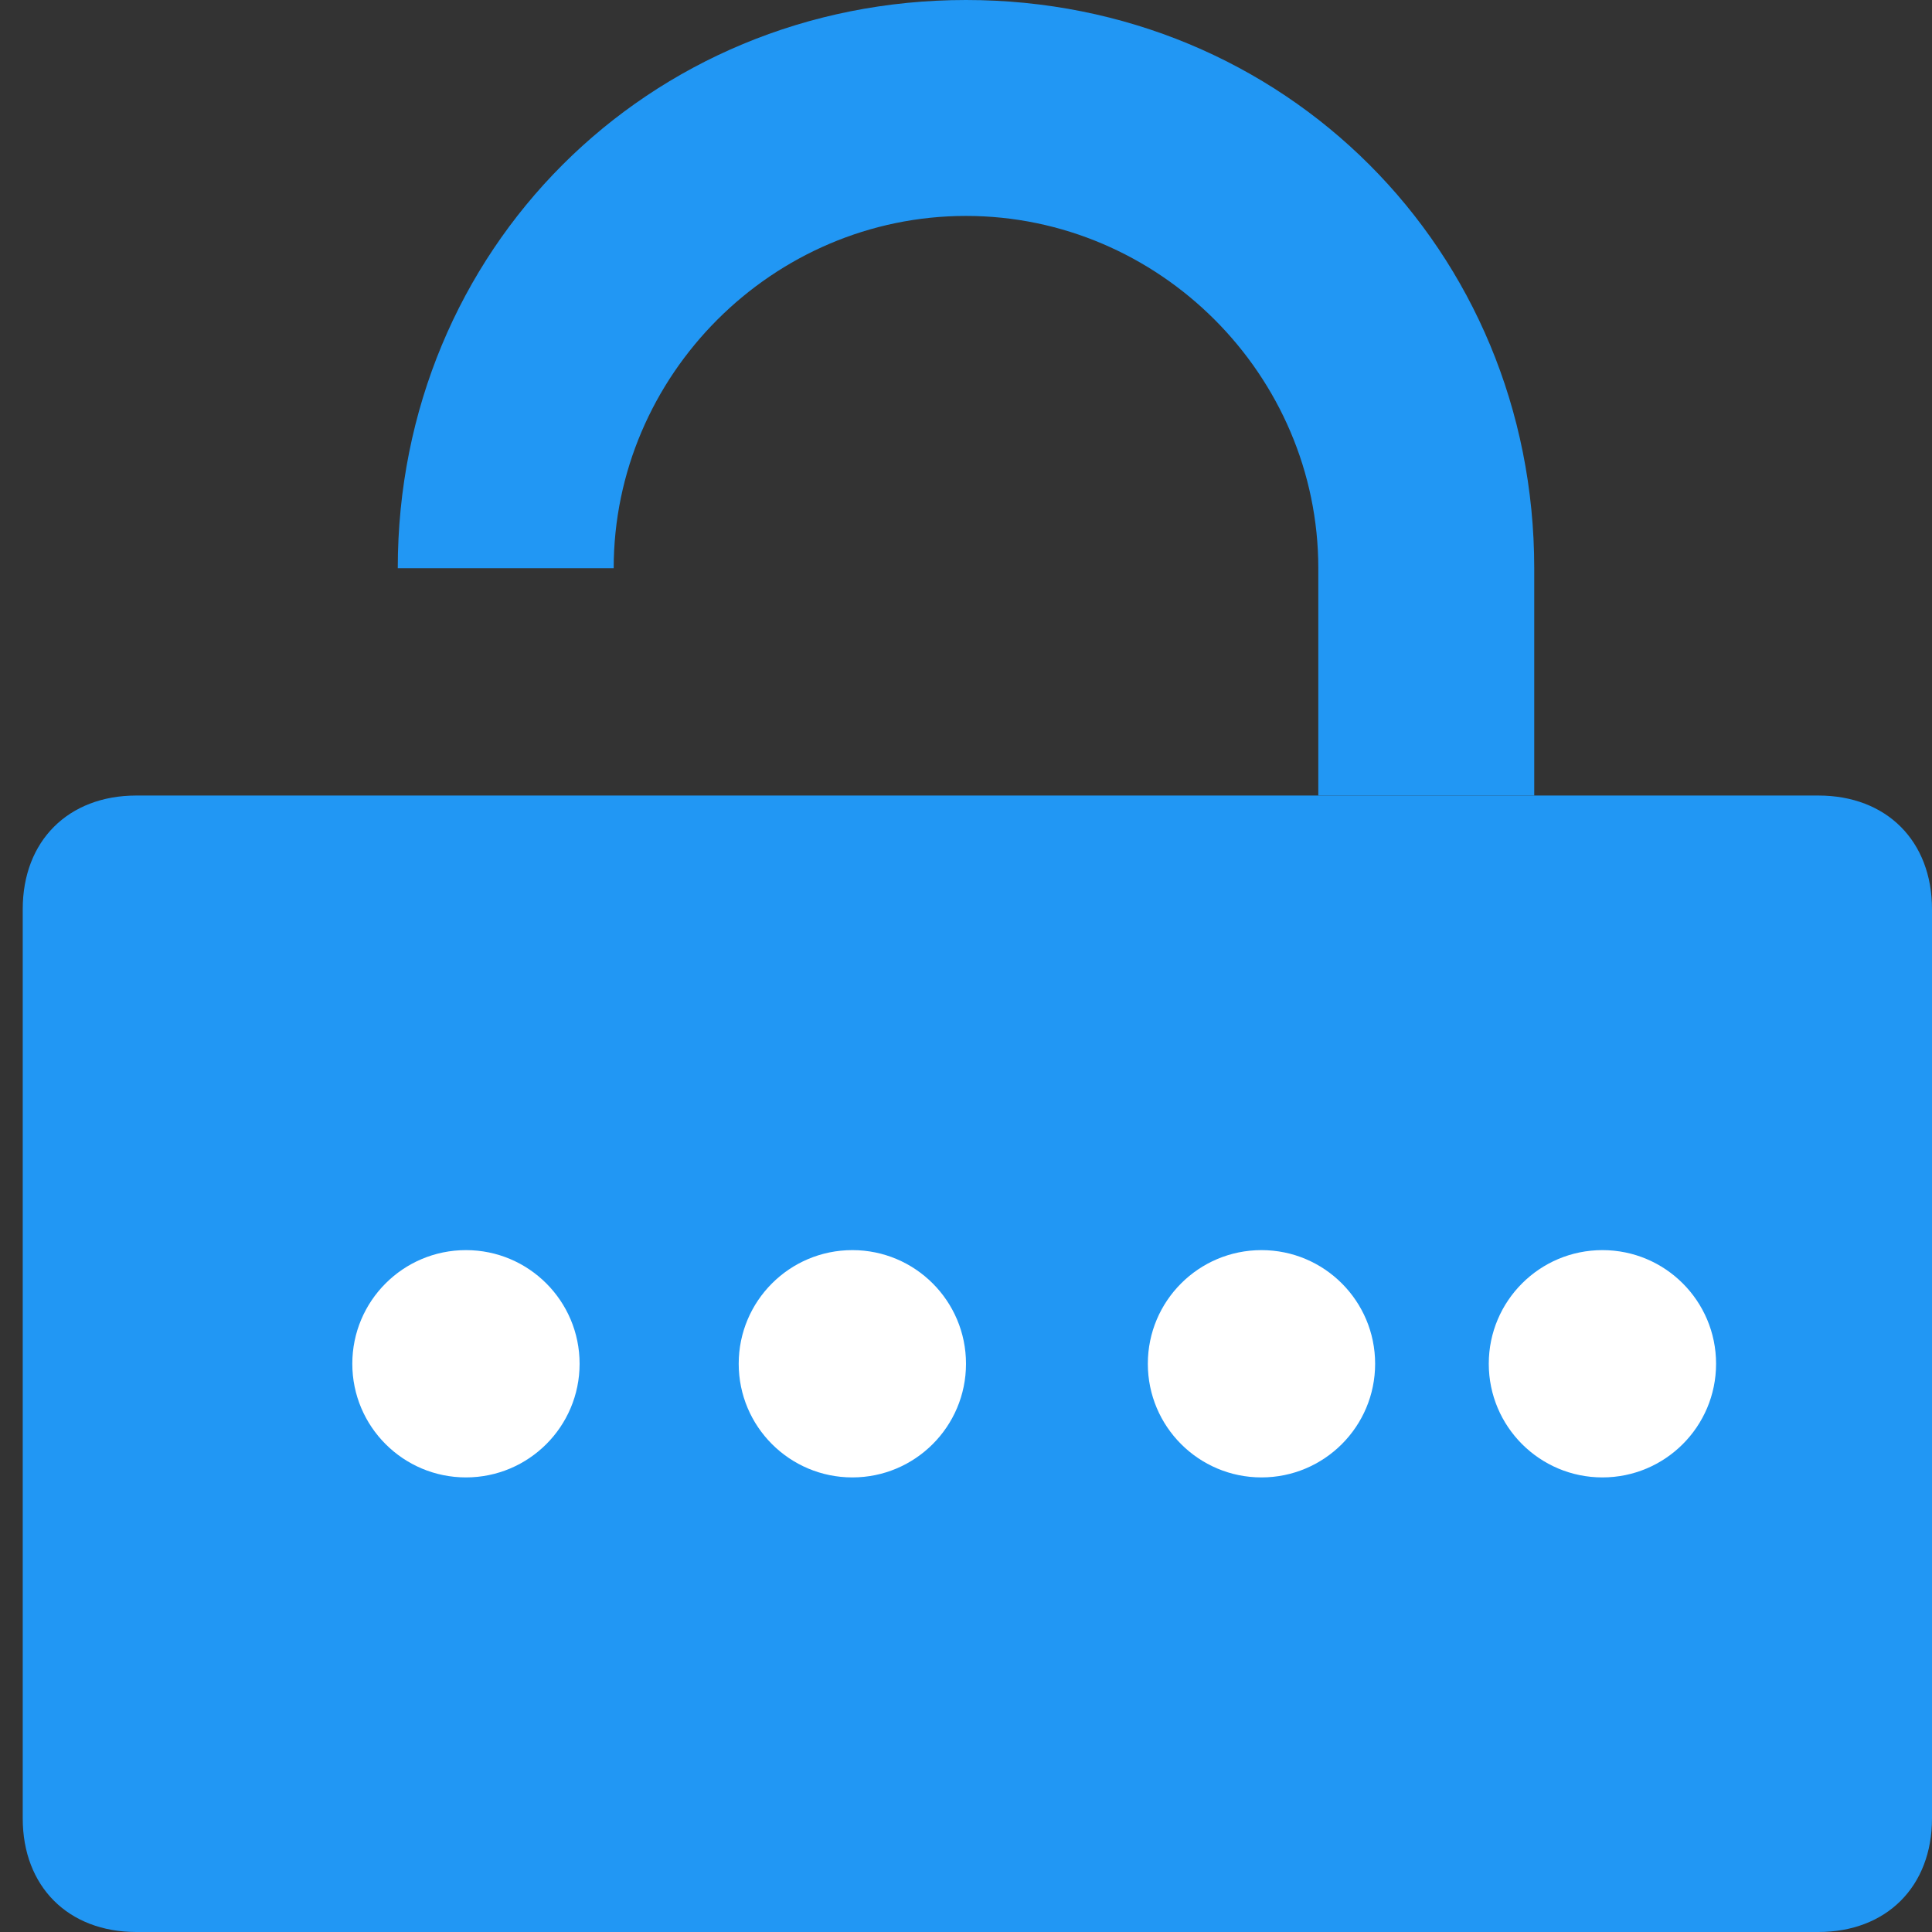<?xml version="1.0" encoding="utf-8"?>
<!-- Generator: Adobe Illustrator 19.1.0, SVG Export Plug-In . SVG Version: 6.00 Build 0)  -->
<!DOCTYPE svg PUBLIC "-//W3C//DTD SVG 1.1//EN" "http://www.w3.org/Graphics/SVG/1.1/DTD/svg11.dtd">
<svg version="1.1" xmlns="http://www.w3.org/2000/svg" xmlns:xlink="http://www.w3.org/1999/xlink" x="0px" y="0px"
	 viewBox="0 0 17 17" style="enable-background:new 0 0 17 17;" xml:space="preserve">
<rect x="0" y="0" width="17" height="17" fill="#333333" stroke="none"/>
<style type="text/css">
	.st0{display:none;}
	.st1{display:inline;}
	.st2{display:inline;fill:#FFFFFF;}
	.st3{fill:#2197F4;}
	.st4{fill:#FFFFFF;}
	.st5{fill:#444444;}
	.st6{fill:#CCCCCC;}
</style>
<g id="Unassign_logging_device" class="st0">
	<g class="st1">
		<path d="M13.8,0H3.2H1.5v17h1.8h10.5h1.8V0H13.8z M13,13.7H4V2.3h9V13.7z"/>
		<path d="M8.5,4.7C6.6,4.7,5,6.3,5,8.2s1.6,3.5,3.5,3.5S12,10.2,12,8.2S10.4,4.7,8.5,4.7z M5.7,8.2c0-1.5,1.3-2.8,2.8-2.8
			c0.6,0,1.2,0.2,1.7,0.6L6.3,10C5.9,9.5,5.7,8.9,5.7,8.2z M8.5,11c-0.6,0-1.2-0.2-1.7-0.6l3.9-3.9c0.4,0.5,0.6,1.1,0.6,1.7
			C11.3,9.8,10,11,8.5,11z"/>
	</g>
	<circle class="st2" cx="8.5" cy="15.2" r="1"/>
</g>
<g id="Unassign_logging_device_copy_2" class="st0">
	<g class="st1">
		<path d="M13.8,0H3.2H1.5v17h1.8h10.5h1.8V0H13.8z M13,13.7H4V2.3h9V13.7z"/>
		<path d="M8.5,4.7C6.6,4.7,5,6.3,5,8.2s1.6,3.5,3.5,3.5S12,10.2,12,8.2S10.4,4.7,8.5,4.7z M5.7,8.2c0-1.5,1.3-2.8,2.8-2.8
			c0.6,0,1.2,0.2,1.7,0.6L6.3,10C5.9,9.5,5.7,8.9,5.7,8.2z M8.5,11c-0.6,0-1.2-0.2-1.7-0.6l3.9-3.9c0.4,0.5,0.6,1.1,0.6,1.7
			C11.3,9.8,10,11,8.5,11z"/>
	</g>
	<circle class="st2" cx="8.5" cy="15.2" r="1"/>
</g>
<g id="Unassign_logging_device_copy" class="st0">
	<g class="st1">
		<path d="M13.8,0H3.2H1.5v17h1.8h10.5h1.8V0H13.8z M13,13.7H4V2.3h9V13.7z"/>
		<path d="M8.5,4.7C6.6,4.7,5,6.3,5,8.2s1.6,3.5,3.5,3.5S12,10.2,12,8.2S10.4,4.7,8.5,4.7z M5.7,8.2c0-1.5,1.3-2.8,2.8-2.8
			c0.6,0,1.2,0.2,1.7,0.6L6.3,10C5.9,9.5,5.7,8.9,5.7,8.2z M8.5,11c-0.6,0-1.2-0.2-1.7-0.6l3.9-3.9c0.4,0.5,0.6,1.1,0.6,1.7
			C11.3,9.8,10,11,8.5,11z"/>
	</g>
	<circle class="st2" cx="8.5" cy="15.2" r="1"/>
</g>
<g id="Assign_logging_device" class="st0">
	<polygon class="st1" points="11.5,5 7.5,9 5.4,6.9 5,7.4 7.5,10 12,5.5 	"/>
	<g class="st1">
		<path d="M13.8,0H3.2H1.5v17h1.8h10.5h1.8V0H13.8z M13,13.7H4V2.3h9V13.7z"/>
	</g>
	<circle class="st2" cx="8.5" cy="15.2" r="1"/>
</g>
<g id="Assign_logging_device_2" class="st0">
	<g class="st1">
		<g>
			<path d="M13.8,0H3.2c-1,0-1.8,0.6-1.8,1.4v14.2c0,0.8,0.8,1.4,1.8,1.4h10.5c1,0,1.8-0.6,1.8-1.4V1.4C15.5,0.6,14.7,0,13.8,0z
				 M13,13.5H4V2.1h9V13.5z"/>
		</g>
		<g>
			<polygon points="11.5,5.5 7.5,9.3 5.4,7.3 5,7.8 7.5,10.2 12,6 			"/>
		</g>
	</g>
	<circle class="st2" cx="8.5" cy="15.2" r="1"/>
</g>
<g id="Assign_logging_device_2_copy_2" class="st0">
	<g class="st1">
		<g>
			<path d="M13.8,0H3.2c-1,0-1.8,0.6-1.8,1.4v14.2c0,0.8,0.8,1.4,1.8,1.4h10.5c1,0,1.8-0.6,1.8-1.4V1.4C15.5,0.6,14.7,0,13.8,0z
				 M13,13.5H4V2.1h9V13.5z"/>
		</g>
		<g>
			<polygon points="11.5,5.5 7.5,9.3 5.4,7.3 5,7.8 7.5,10.2 12,6 			"/>
		</g>
	</g>
	<circle class="st2" cx="8.5" cy="15.2" r="1"/>
</g>
<g id="Assign_logging_device_2_copy" class="st0">
	<g class="st1">
		<g>
			<path d="M13.8,0H3.2c-1,0-1.8,0.6-1.8,1.4v14.2c0,0.8,0.8,1.4,1.8,1.4h10.5c1,0,1.8-0.6,1.8-1.4V1.4C15.5,0.6,14.7,0,13.8,0z
				 M13,13.5H4V2.1h9V13.5z"/>
		</g>
		<g>
			<polygon points="11.5,5.5 7.5,9.3 5.4,7.3 5,7.8 7.5,10.2 12,6 			"/>
		</g>
	</g>
	<circle class="st2" cx="8.5" cy="15.2" r="1"/>
</g>
<g id="unassign_logging_device" class="st0">
	<g class="st1">
		<g>
			<path d="M13.8,0H3.2c-1,0-1.8,0.6-1.8,1.4v14.2c0,0.8,0.8,1.4,1.8,1.4h10.5c1,0,1.8-0.6,1.8-1.4V1.4C15.5,0.6,14.7,0,13.8,0z
				 M13,13.5H4V2.1h9V13.5z"/>
		</g>
	</g>
	<circle class="st2" cx="8.5" cy="15.2" r="1"/>
	<path class="st1" d="M8.5,4.7C6.6,4.7,5,6.3,5,8.2s1.6,3.5,3.5,3.5S12,10.2,12,8.2S10.4,4.7,8.5,4.7z M5.7,8.2
		c0-1.5,1.3-2.8,2.8-2.8c0.6,0,1.2,0.2,1.7,0.6L6.3,10C5.9,9.5,5.7,8.9,5.7,8.2z M8.5,11c-0.6,0-1.2-0.2-1.7-0.6l3.9-3.9
		c0.4,0.5,0.6,1.1,0.6,1.7C11.3,9.8,10,11,8.5,11z"/>
</g>
<g id="unassign_logging_device_copy" class="st0">
	<g class="st1">
		<g>
			<path d="M13.8,0H3.2c-1,0-1.8,0.6-1.8,1.4v14.2c0,0.8,0.8,1.4,1.8,1.4h10.5c1,0,1.8-0.6,1.8-1.4V1.4C15.5,0.6,14.7,0,13.8,0z
				 M13,13.5H4V2.1h9V13.5z"/>
		</g>
	</g>
	<circle class="st2" cx="8.5" cy="15.2" r="1"/>
	<path class="st1" d="M8.5,4.7C6.6,4.7,5,6.3,5,8.2s1.6,3.5,3.5,3.5S12,10.2,12,8.2S10.4,4.7,8.5,4.7z M5.7,8.2
		c0-1.5,1.3-2.8,2.8-2.8c0.6,0,1.2,0.2,1.7,0.6L6.3,10C5.9,9.5,5.7,8.9,5.7,8.2z M8.5,11c-0.6,0-1.2-0.2-1.7-0.6l3.9-3.9
		c0.4,0.5,0.6,1.1,0.6,1.7C11.3,9.8,10,11,8.5,11z"/>
</g>
<g id="unassign_logging_device_copy_2" class="st0">
	<g class="st1">
		<g>
			<path d="M13.8,0H3.2c-1,0-1.8,0.6-1.8,1.4v14.2c0,0.8,0.8,1.4,1.8,1.4h10.5c1,0,1.8-0.6,1.8-1.4V1.4C15.5,0.6,14.7,0,13.8,0z
				 M13,13.5H4V2.1h9V13.5z"/>
		</g>
	</g>
	<circle class="st2" cx="8.5" cy="15.2" r="1"/>
	<path class="st1" d="M8.5,4.7C6.6,4.7,5,6.3,5,8.2s1.6,3.5,3.5,3.5S12,10.2,12,8.2S10.4,4.7,8.5,4.7z M5.7,8.2
		c0-1.5,1.3-2.8,2.8-2.8c0.6,0,1.2,0.2,1.7,0.6L6.3,10C5.9,9.5,5.7,8.9,5.7,8.2z M8.5,11c-0.6,0-1.2-0.2-1.7-0.6l3.9-3.9
		c0.4,0.5,0.6,1.1,0.6,1.7C11.3,9.8,10,11,8.5,11z"/>
</g>
<g id="change_password" class="st0">
	<path class="st1" d="M13.2,5.5h-0.7V4.4c0-2.2-1.9-4.3-4-4.3s-4,1.5-4,3.5H6c0-1,0.9-2,2.3-2c1.3,0,2.3,1.5,2.3,2.9v1.1H4.3
		c-1,0-2.8,1-2.8,2v7.4c0,1,1.8,1.7,2.8,1.7h8.9c1,0,2.3-0.7,2.3-1.7V7.5C15.5,6.5,14.2,5.5,13.2,5.5z M5.1,11.6
		c-0.4,0-0.7-0.3-0.7-0.7s0.3-0.7,0.7-0.7c0.4,0,0.7,0.3,0.7,0.7S5.4,11.6,5.1,11.6z M7.6,11.6c-0.4,0-0.7-0.3-0.7-0.7
		s0.3-0.7,0.7-0.7c0.4,0,0.7,0.3,0.7,0.7S8,11.6,7.6,11.6z M10.1,11.6c-0.4,0-0.7-0.3-0.7-0.7s0.3-0.7,0.7-0.7
		c0.4,0,0.7,0.3,0.7,0.7S10.5,11.6,10.1,11.6z M12.7,11.6c-0.4,0-0.7-0.3-0.7-0.7s0.3-0.7,0.7-0.7c0.4,0,0.7,0.3,0.7,0.7
		S13,11.6,12.7,11.6z"/>
</g>
<g id="change_password_copy">
	<path class="st3" d="M13.5,7V5c0-2.8-2.2-5-5-5s-5,2.2-5,5h1.9c0-1.7,1.4-3.1,3.1-3.1s3.1,1.4,3.1,3.1v2H13.5z"/>
	<path class="st3" d="M16,17H1.2c-0.6,0-1-0.4-1-1V8c0-0.6,0.4-1,1-1H16c0.6,0,1,0.4,1,1v8C17,16.6,16.6,17,16,17z"/>
	<circle class="st4" cx="4.1" cy="12" r="1"/>
	<circle class="st4" cx="7.5" cy="12" r="1"/>
	<circle class="st4" cx="11.1" cy="12" r="1"/>
	<circle class="st4" cx="14.1" cy="12" r="1"/>
</g>
<g id="change_password_copy_2" class="st0">
	<path class="st1" d="M13.5,7V5c0-2.8-2.2-5-5-5s-5,2.2-5,5h1.9c0-1.7,1.4-3.1,3.1-3.1s3.1,1.4,3.1,3.1v2H13.5z"/>
	<path class="st1" d="M16,17H1.2c-0.6,0-1-0.4-1-1V8c0-0.6,0.4-1,1-1H16c0.6,0,1,0.4,1,1v8C17,16.6,16.6,17,16,17z"/>
	<circle class="st2" cx="4.1" cy="12" r="1"/>
	<circle class="st2" cx="7.5" cy="12" r="1"/>
	<circle class="st2" cx="11.1" cy="12" r="1"/>
	<circle class="st2" cx="14.1" cy="12" r="1"/>
</g>
<g id="log_forwarding" class="st0">
	<g class="st1">
		<path class="st5" d="M15.6,17H0V0h15.6V17z M13.6,2H2V15h11.6"/>
		<rect x="4.5" y="4.5" class="st5" width="7" height="1"/>
		<rect x="4.5" y="6.5" class="st5" width="7" height="1"/>
	</g>
	<g class="st1">
		<rect x="4.5" y="11.5" class="st5" width="6" height="1"/>
		<g>
			<polygon class="st5" points="9.5,14.3 9.5,12 9.5,9.7 12.9,12 			"/>
		</g>
	</g>
</g>
<g id="log_forwarding_hover" class="st0">
	<g class="st1">
		<path class="st3" d="M15.6,17H0V0h15.6V17z M13.6,2H2V15h11.6"/>
		<rect x="4.5" y="4.5" class="st3" width="7" height="1"/>
		<rect x="4.5" y="6.5" class="st3" width="7" height="1"/>
	</g>
	<g class="st1">
		<rect x="4.5" y="11.5" class="st3" width="6" height="1"/>
		<g>
			<polygon class="st3" points="9.5,14.3 9.5,12 9.5,9.7 12.9,12 			"/>
		</g>
	</g>
</g>
<g id="log_forwarding_disable" class="st0">
	<g class="st1">
		<path class="st6" d="M15.6,17H0V0h15.6V17z M13.6,2H2V15h11.6"/>
		<rect x="4.5" y="4.5" class="st6" width="7" height="1"/>
		<rect x="4.5" y="6.5" class="st6" width="7" height="1"/>
	</g>
	<g class="st1">
		<rect x="4.5" y="11.5" class="st6" width="6" height="1"/>
		<g>
			<polygon class="st6" points="9.5,14.3 9.5,12 9.5,9.7 12.9,12 			"/>
		</g>
	</g>
</g>
<g id="Layer_11">
</g>
<g id="Layer_12">
</g>
<g id="Layer_13">
</g>
<g id="Layer_14">
</g>
<g id="Layer_15">
</g>
<g id="Layer_16">
</g>
<g id="Layer_6" class="st0">
</g>
<g id="Layer_7" class="st0">
</g>
<g id="Layer_8" class="st0">
</g>
</svg>
